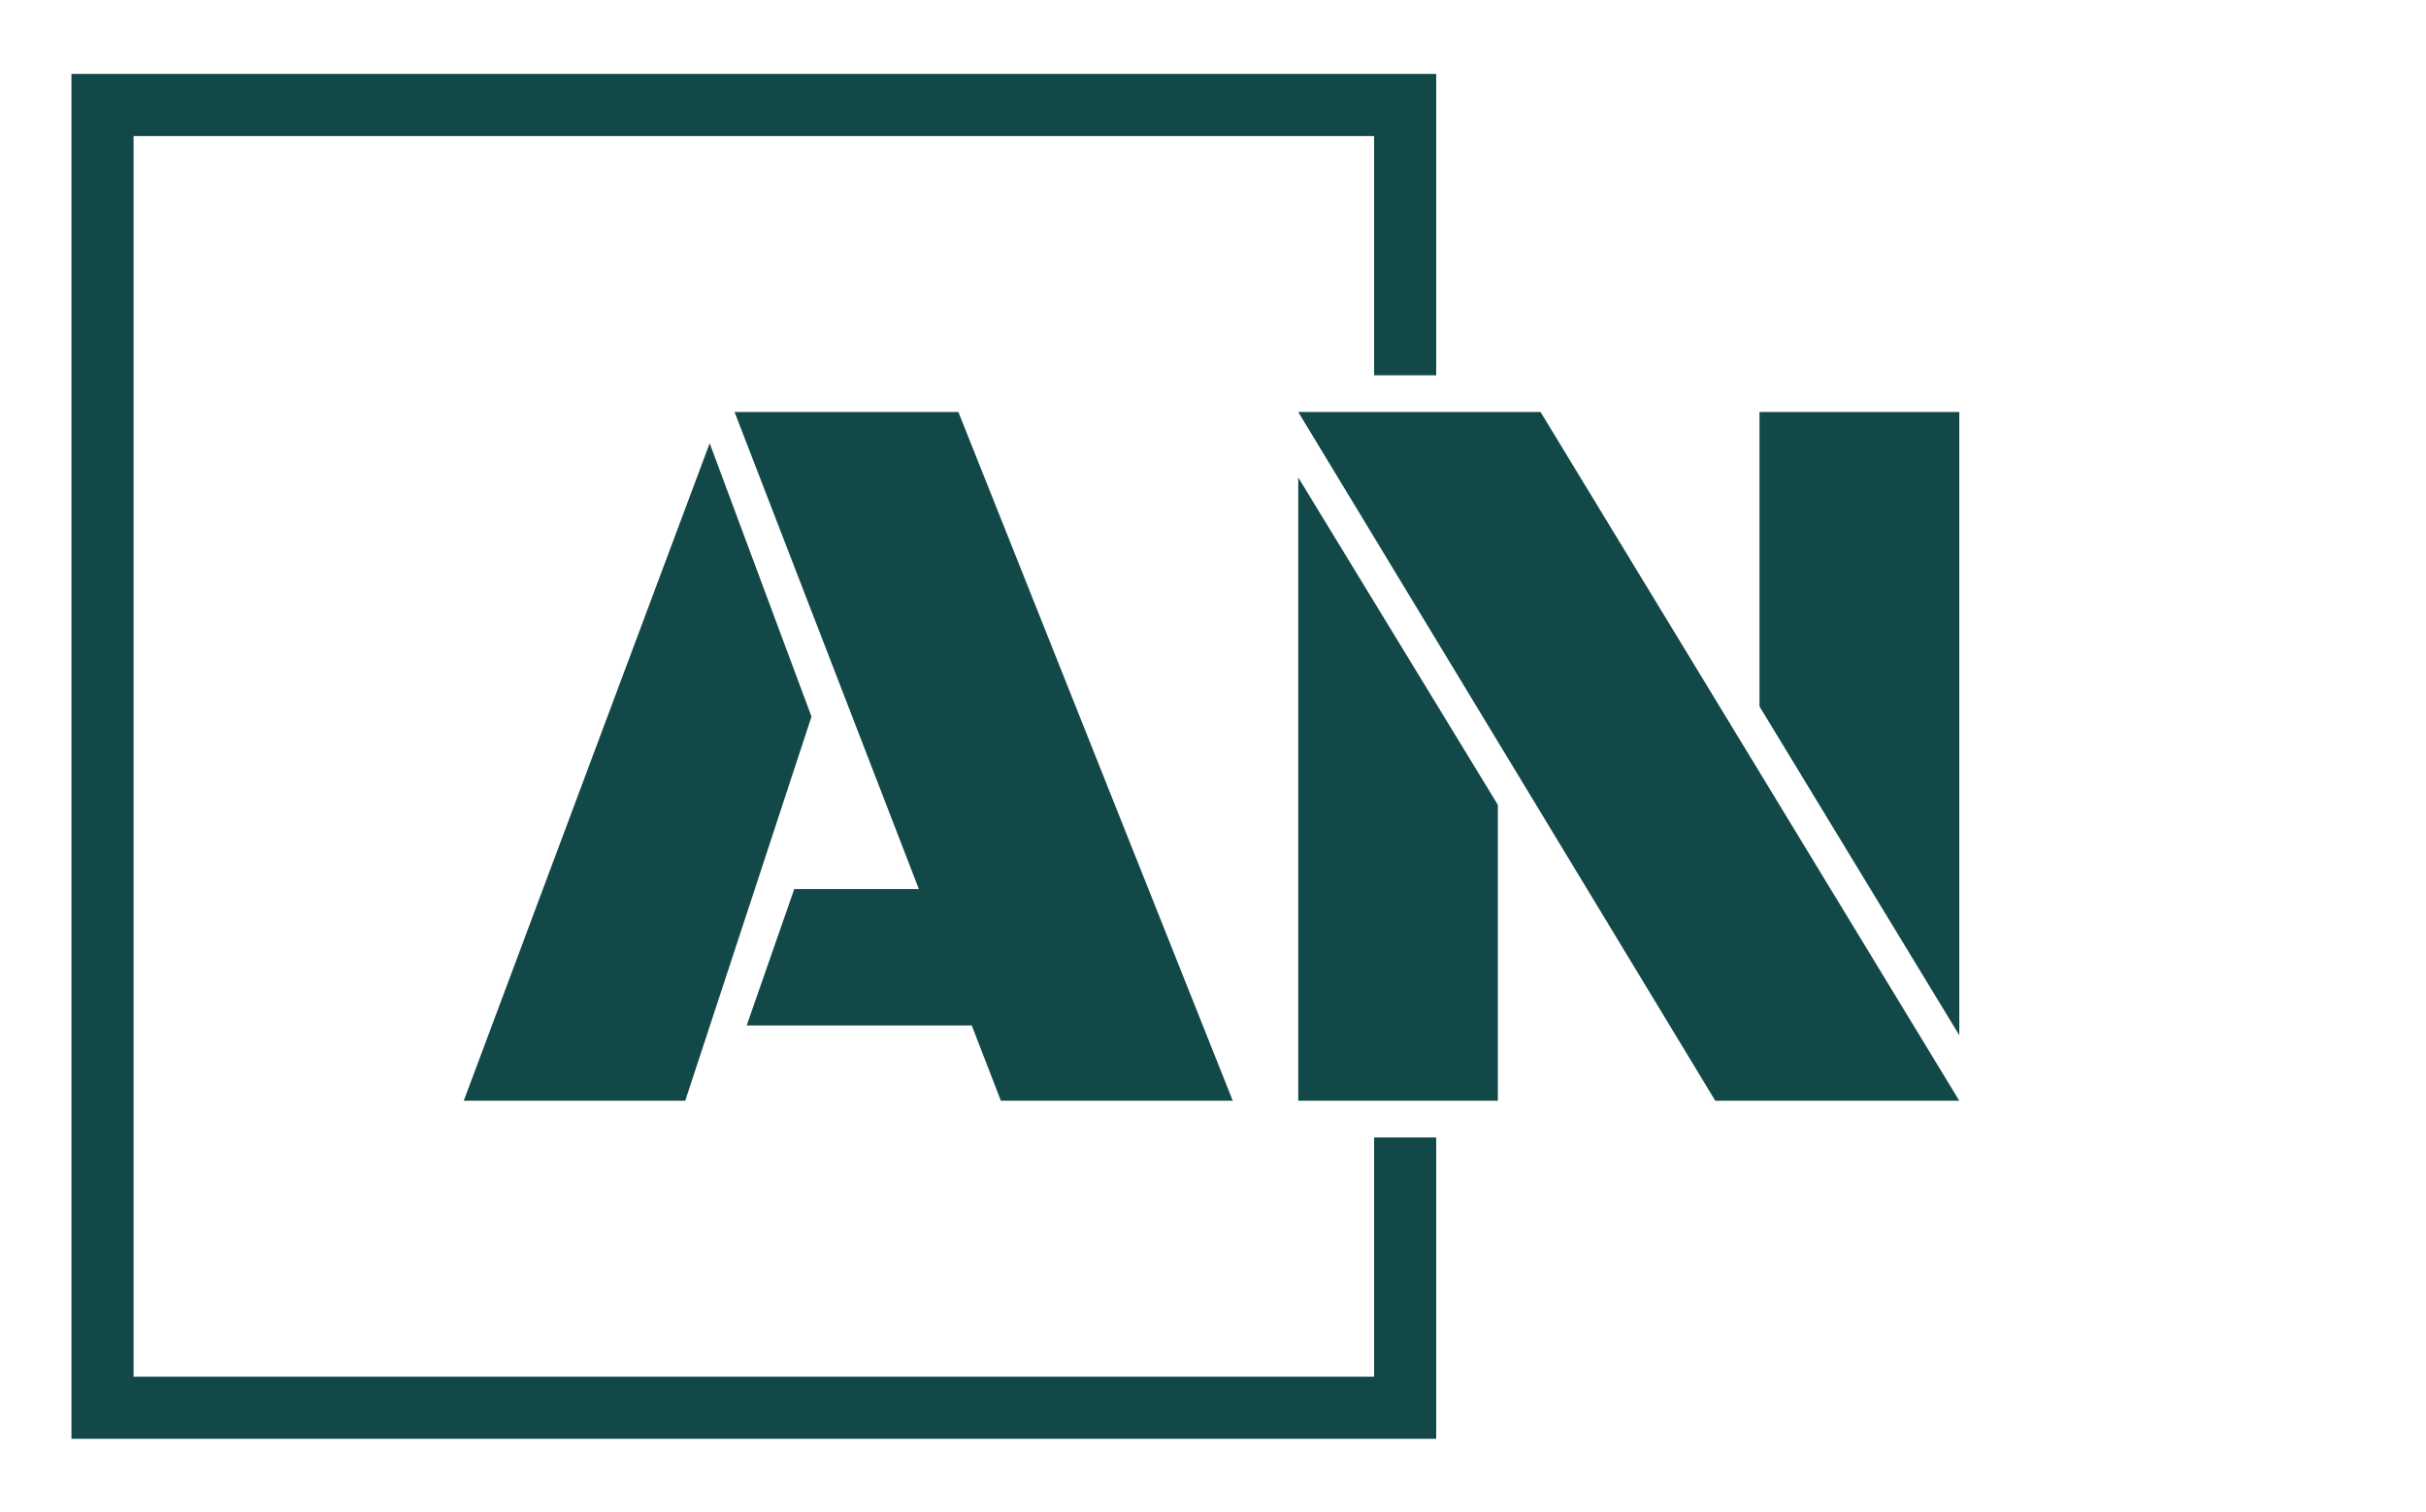 <svg xmlns="http://www.w3.org/2000/svg" version="1.1" width="1000" height="623" viewBox="0 0 1000 623">
  <g transform="matrix(1,0,0,1,-0.606,0.252)"><svg viewBox="0 0 396 247"
      data-background-color="#ffffff" preserveAspectRatio="xMidYMid meet" height="623" width="1000"
      xmlns="http://www.w3.org/2000/svg">
      <g id="tight-bounds" transform="matrix(1,0,0,1,0.24,-0.1)"><svg
          viewBox="0 0 395.52 247.2" height="247.2" width="395.52">
          <g><svg></svg></g>
          <g><svg viewBox="0 0 395.52 247.2" height="247.2" width="395.52">
              <g transform="matrix(1,0,0,1,75.544,67.327)"><svg
                  viewBox="0 0 244.431 112.547" height="112.547"
                  width="244.431">
                  <g><svg viewBox="0 0 244.431 112.547" height="112.547"
                      width="244.431">
                      <g><svg viewBox="0 0 244.431 112.547" height="112.547"
                          width="244.431">
                          <g><svg viewBox="0 0 244.431 112.547" height="112.547"
                              width="244.431">
                              <g><svg viewBox="0 0 244.431 112.547" height="112.547"
                                  width="244.431">
                                  <g><svg viewBox="0 0 244.431 112.547"
                                      height="112.547" width="244.431">
                                      <g transform="matrix(1,0,0,1,0,0)"><svg width="244.431"
                                          viewBox="0.22 -32.4 70.36 32.4" height="112.547"
                                          data-palette-color="#124948">
                                          <path
                                            d="M25.49 0L24.12-3.54 13.53-3.54 15.77-9.96 21.63-9.96 12.96-32.4 23.49-32.4 36.4 0 25.49 0ZM16.58-18.07L10.64 0 0.22 0 11.79-30.93 16.58-18.07ZM50.88-32.4L70.58 0 59.1 0 39.48-32.4 50.88-32.4ZM48.87 0L39.48 0 39.48-29.32 48.87-13.92 48.87 0ZM61.18-32.4L70.58-32.4 70.58-3.08 61.18-18.55 61.18-32.4Z"
                                            opacity="1" transform="matrix(1,0,0,1,0,0)" fill="#124948"
                                            class="undefined-text-0" data-fill-palette-color="primary" id="text-0">
                                          </path>
                                        </svg></g>
                                    </svg></g>
                                </svg></g>
                            </svg></g>
                        </svg></g>
                    </svg></g>
                </svg></g>
              <path
                d="M234.479 61.327L234.479 12.081 11.442 12.081 11.442 235.119 234.479 235.119 234.479 185.873 224.329 185.873 224.329 224.969 21.591 224.969 21.591 22.231 224.329 22.231 224.329 61.327Z"
                fill="#124948" stroke="transparent" data-fill-palette-color="primary"></path>
            </svg></g>
          <defs></defs>
        </svg>
        <rect width="395.52" height="247.2" fill="none" stroke="none" visibility="hidden"></rect>
      </g>
    </svg></g>
</svg>
